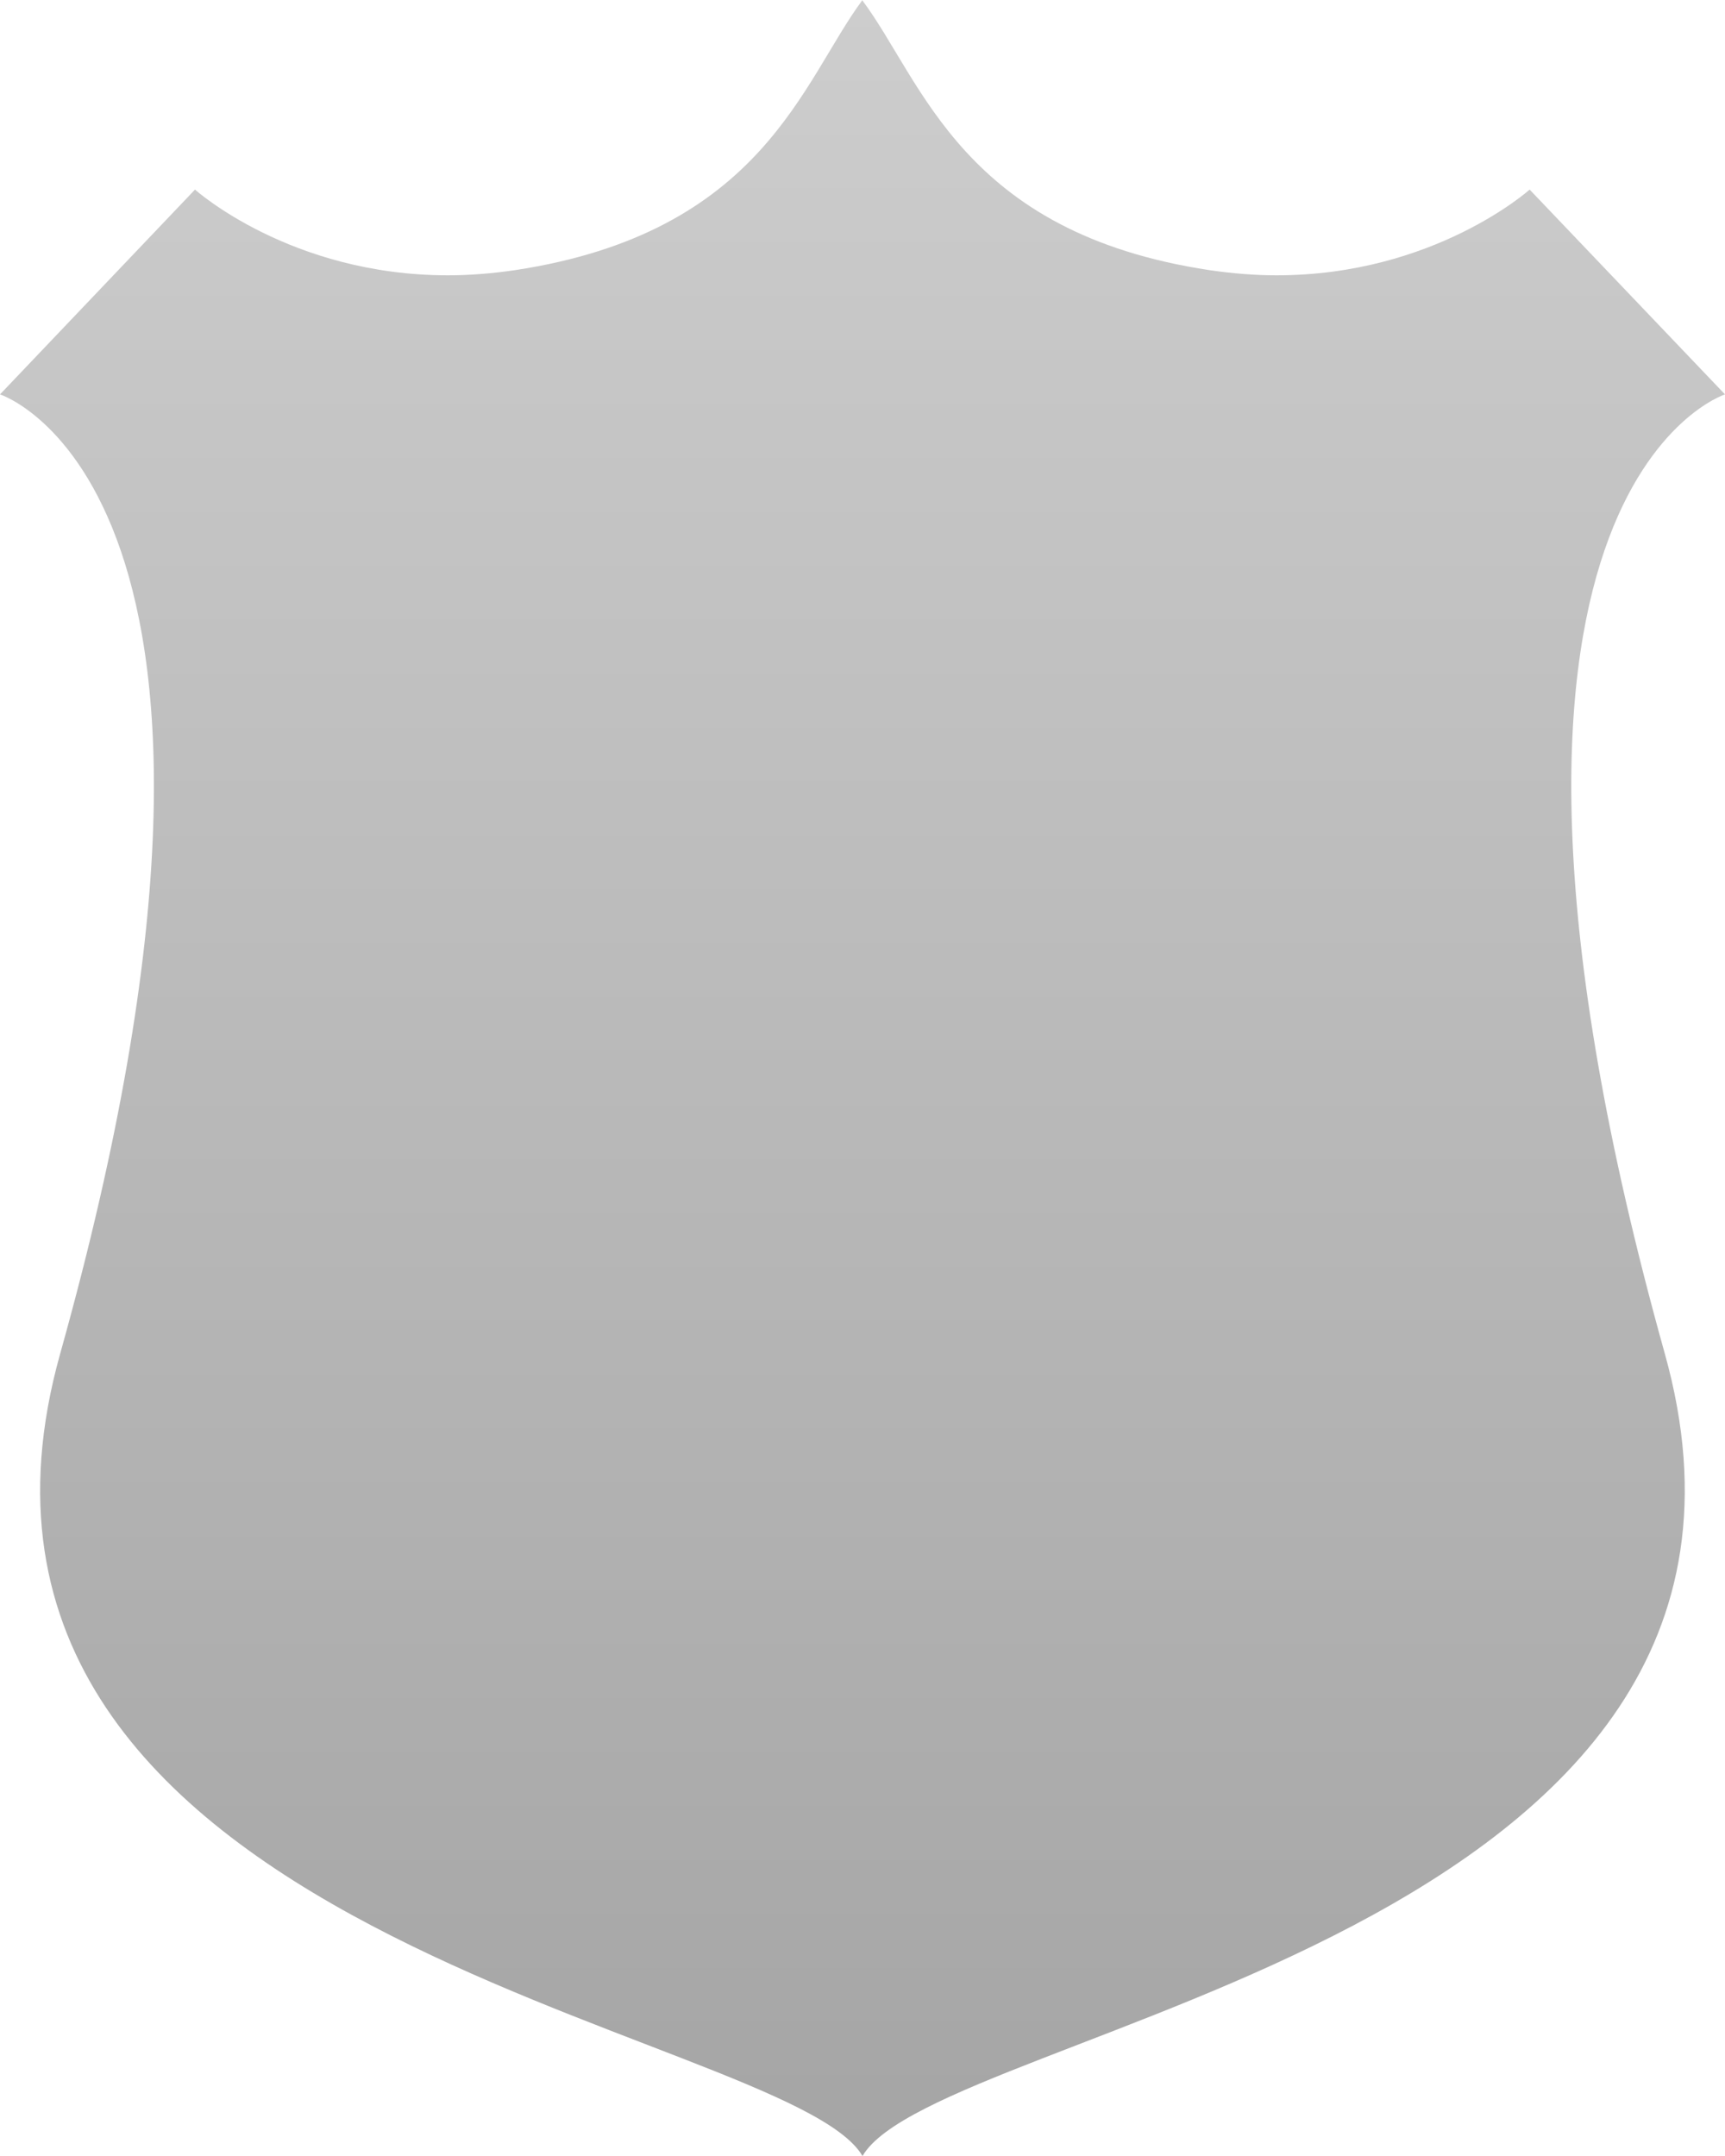 <svg width="24" height="30" viewBox="0 0 24 30" fill="none" xmlns="http://www.w3.org/2000/svg">
<path d="M12 0C11.163 1.122 10.62 3.237 7.159 3.76C6.834 3.807 6.528 3.831 6.233 3.831C4.039 3.831 2.713 2.638 2.713 2.638L0 5.488C0 5.488 4.199 6.827 0.837 18.837C-1.439 26.968 10.944 28.202 12 30C13.05 28.202 25.433 26.968 23.163 18.837C19.807 6.827 24 5.488 24 5.488L21.282 2.638C21.282 2.638 19.955 3.831 17.761 3.831C17.466 3.831 17.16 3.807 16.835 3.76C13.38 3.243 12.837 1.122 11.994 0L12 0Z" fill="url(#paint0_linear_417_2)"/>
<defs>
<linearGradient id="paint0_linear_417_2" x1="12" y1="0" x2="12" y2="30" gradientUnits="userSpaceOnUse">
<stop stop-color="#CDCDCD"/>
<stop offset="1" stop-color="#A5A5A5"/>
</linearGradient>
</defs>
</svg>
